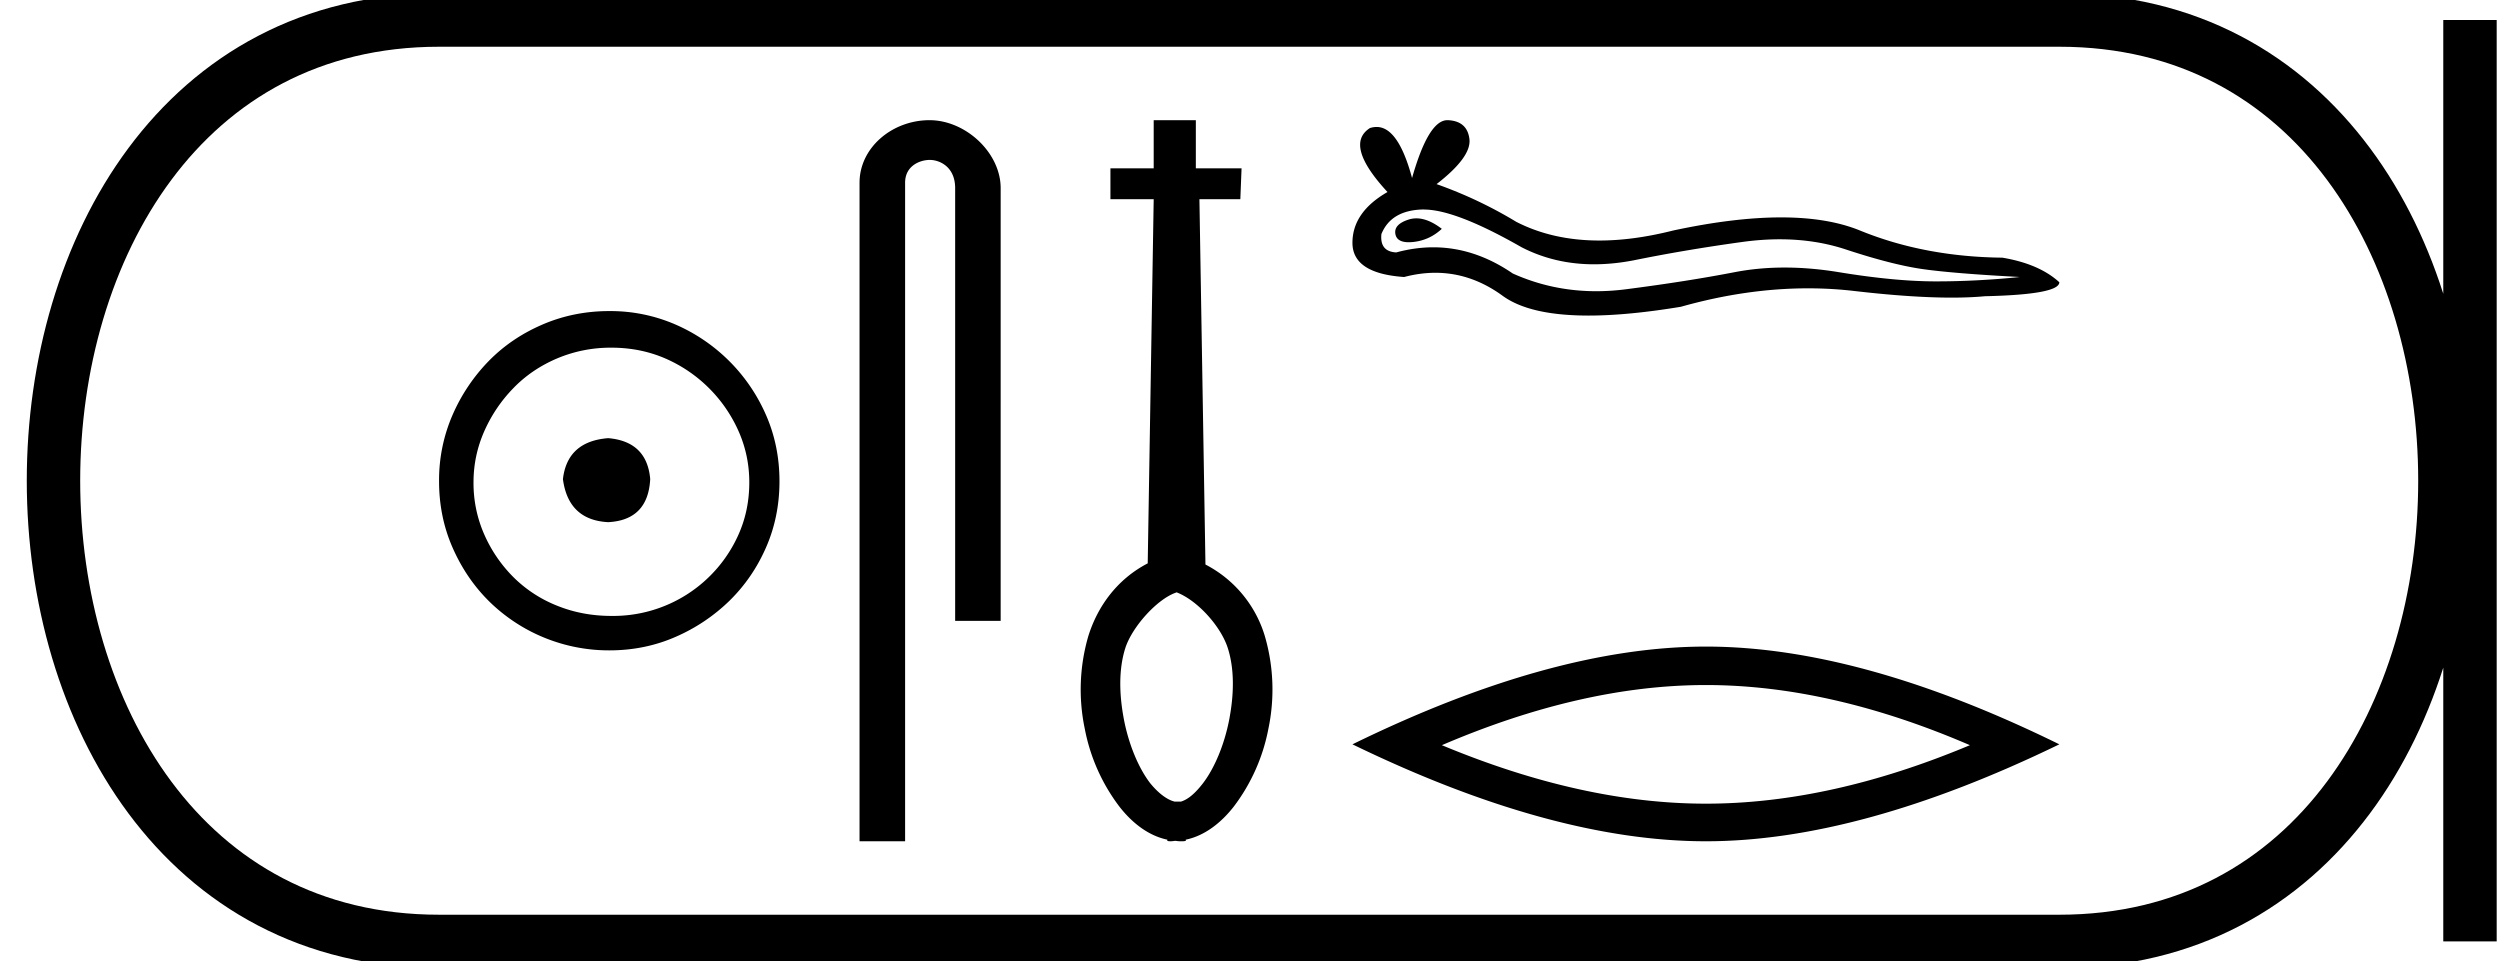 <svg xmlns="http://www.w3.org/2000/svg" width="46.804" height="18"><path d="M11.386 8.203c-.51.04-.793.296-.847.767.067.51.35.78.847.806.498-.026.76-.295.787-.806-.04-.47-.303-.726-.787-.767zm.06-1.694c.364 0 .7.068 1.01.202a2.659 2.659 0 0 1 1.371 1.361c.134.303.201.622.201.958 0 .35-.067.676-.202.978a2.567 2.567 0 0 1-2.38 1.523c-.362 0-.702-.064-1.018-.192a2.426 2.426 0 0 1-.816-.534 2.621 2.621 0 0 1-.545-.797 2.38 2.38 0 0 1-.202-.978c0-.336.068-.655.202-.958.134-.302.316-.571.545-.806.228-.236.5-.42.816-.555a2.574 2.574 0 0 1 1.019-.202zm-.04-.685c-.443 0-.86.084-1.25.252-.39.168-.726.396-1.008.685a3.36 3.36 0 0 0-.676 1.009 3.053 3.053 0 0 0-.252 1.24c0 .444.084.857.252 1.24.168.384.393.716.676.999a3.2 3.2 0 0 0 2.258.927c.444 0 .857-.084 1.24-.252a3.36 3.36 0 0 0 1.009-.675c.289-.283.518-.615.686-.999.168-.383.252-.796.252-1.24 0-.444-.084-.857-.252-1.24a3.268 3.268 0 0 0-1.694-1.694 3.053 3.053 0 0 0-1.24-.252zm5.996-3.574c-.698 0-1.31.513-1.31 1.171V15.75h.853V3.421c0-.322.284-.427.462-.427.187 0 .475.131.475.527v8.103h.852V3.521c0-.66-.653-1.271-1.332-1.271zm4.622 8.838c.4.153.837.645.964 1.05.128.406.113.879.023 1.344-.09.458-.27.894-.488 1.18-.15.195-.285.307-.413.345h-.12c-.128-.03-.293-.143-.458-.346-.218-.285-.398-.72-.488-1.179-.09-.465-.105-.938.022-1.344.128-.405.606-.931.958-1.046v-.004zm-.425-8.838v.901h-.81v.578h.81l-.112 6.818c-.578.3-.939.81-1.111 1.359a3.576 3.576 0 0 0-.068 1.734 3.49 3.49 0 0 0 .646 1.457c.232.3.54.548.9.623v.022c.023.008.046.008.068.008.03 0 .06-.008.09-.008a.532.532 0 0 0 .106.008c.03 0 .052 0 .082-.008v-.022c.36-.075.668-.323.901-.623a3.49 3.49 0 0 0 .646-1.457 3.576 3.576 0 0 0-.068-1.734 2.228 2.228 0 0 0-1.111-1.337l-.113-6.84h.766l.023-.578h-.856V2.25h-.789zm4.918 1.838q-.076 0-.147.023-.279.09-.246.271.028.153.25.153.04 0 .086-.005.304-.033.533-.246-.256-.196-.476-.196zm.142-.165q.592 0 1.826.705.62.32 1.358.32.357 0 .741-.074.968-.197 2.034-.344.362-.05.701-.05.66 0 1.234.189.869.287 1.443.369.574.082 1.82.148-.803.082-1.574.082-.77 0-1.82-.173-.525-.086-1.01-.086-.487 0-.934.086-.893.173-2.033.32-.285.037-.56.037-.826 0-1.564-.332-.716-.49-1.488-.49-.34 0-.693.096-.311-.016-.278-.344.18-.443.77-.46h.027zm.438-1.673q-.354 0-.661 1.083-.257-.956-.663-.956-.06 0-.125.02-.491.312.328 1.198-.656.377-.656.951t.968.64q.3-.079.584-.079.669 0 1.26.431.508.37 1.608.37.733 0 1.73-.165 1.224-.345 2.38-.345.438 0 .867.05 1.07.124 1.824.124.342 0 .62-.026 1.393-.032 1.393-.262-.377-.344-1.066-.46-1.46-.016-2.665-.508-.602-.246-1.478-.246-.875 0-2.023.246-.74.187-1.378.187-.874 0-1.557-.35-.705-.427-1.492-.706.656-.508.615-.844-.041-.336-.402-.353h-.01zm4.84 10.575q2.331 0 4.943 1.126-2.612 1.095-4.943 1.095-2.315 0-4.943-1.095 2.628-1.126 4.943-1.126zm0-.72q-2.878 0-6.617 1.83 3.739 1.815 6.617 1.815t6.617-1.815q-3.723-1.83-6.617-1.83z"/><path d="M8.22.375c-9.625 0-9.625 17.25 0 17.25m0-17.25h30.334M8.22 17.625h30.334M46.242.375v17.25M38.554.375c9.625 0 9.625 17.25 0 17.25" fill="none" stroke="#000"/></svg>